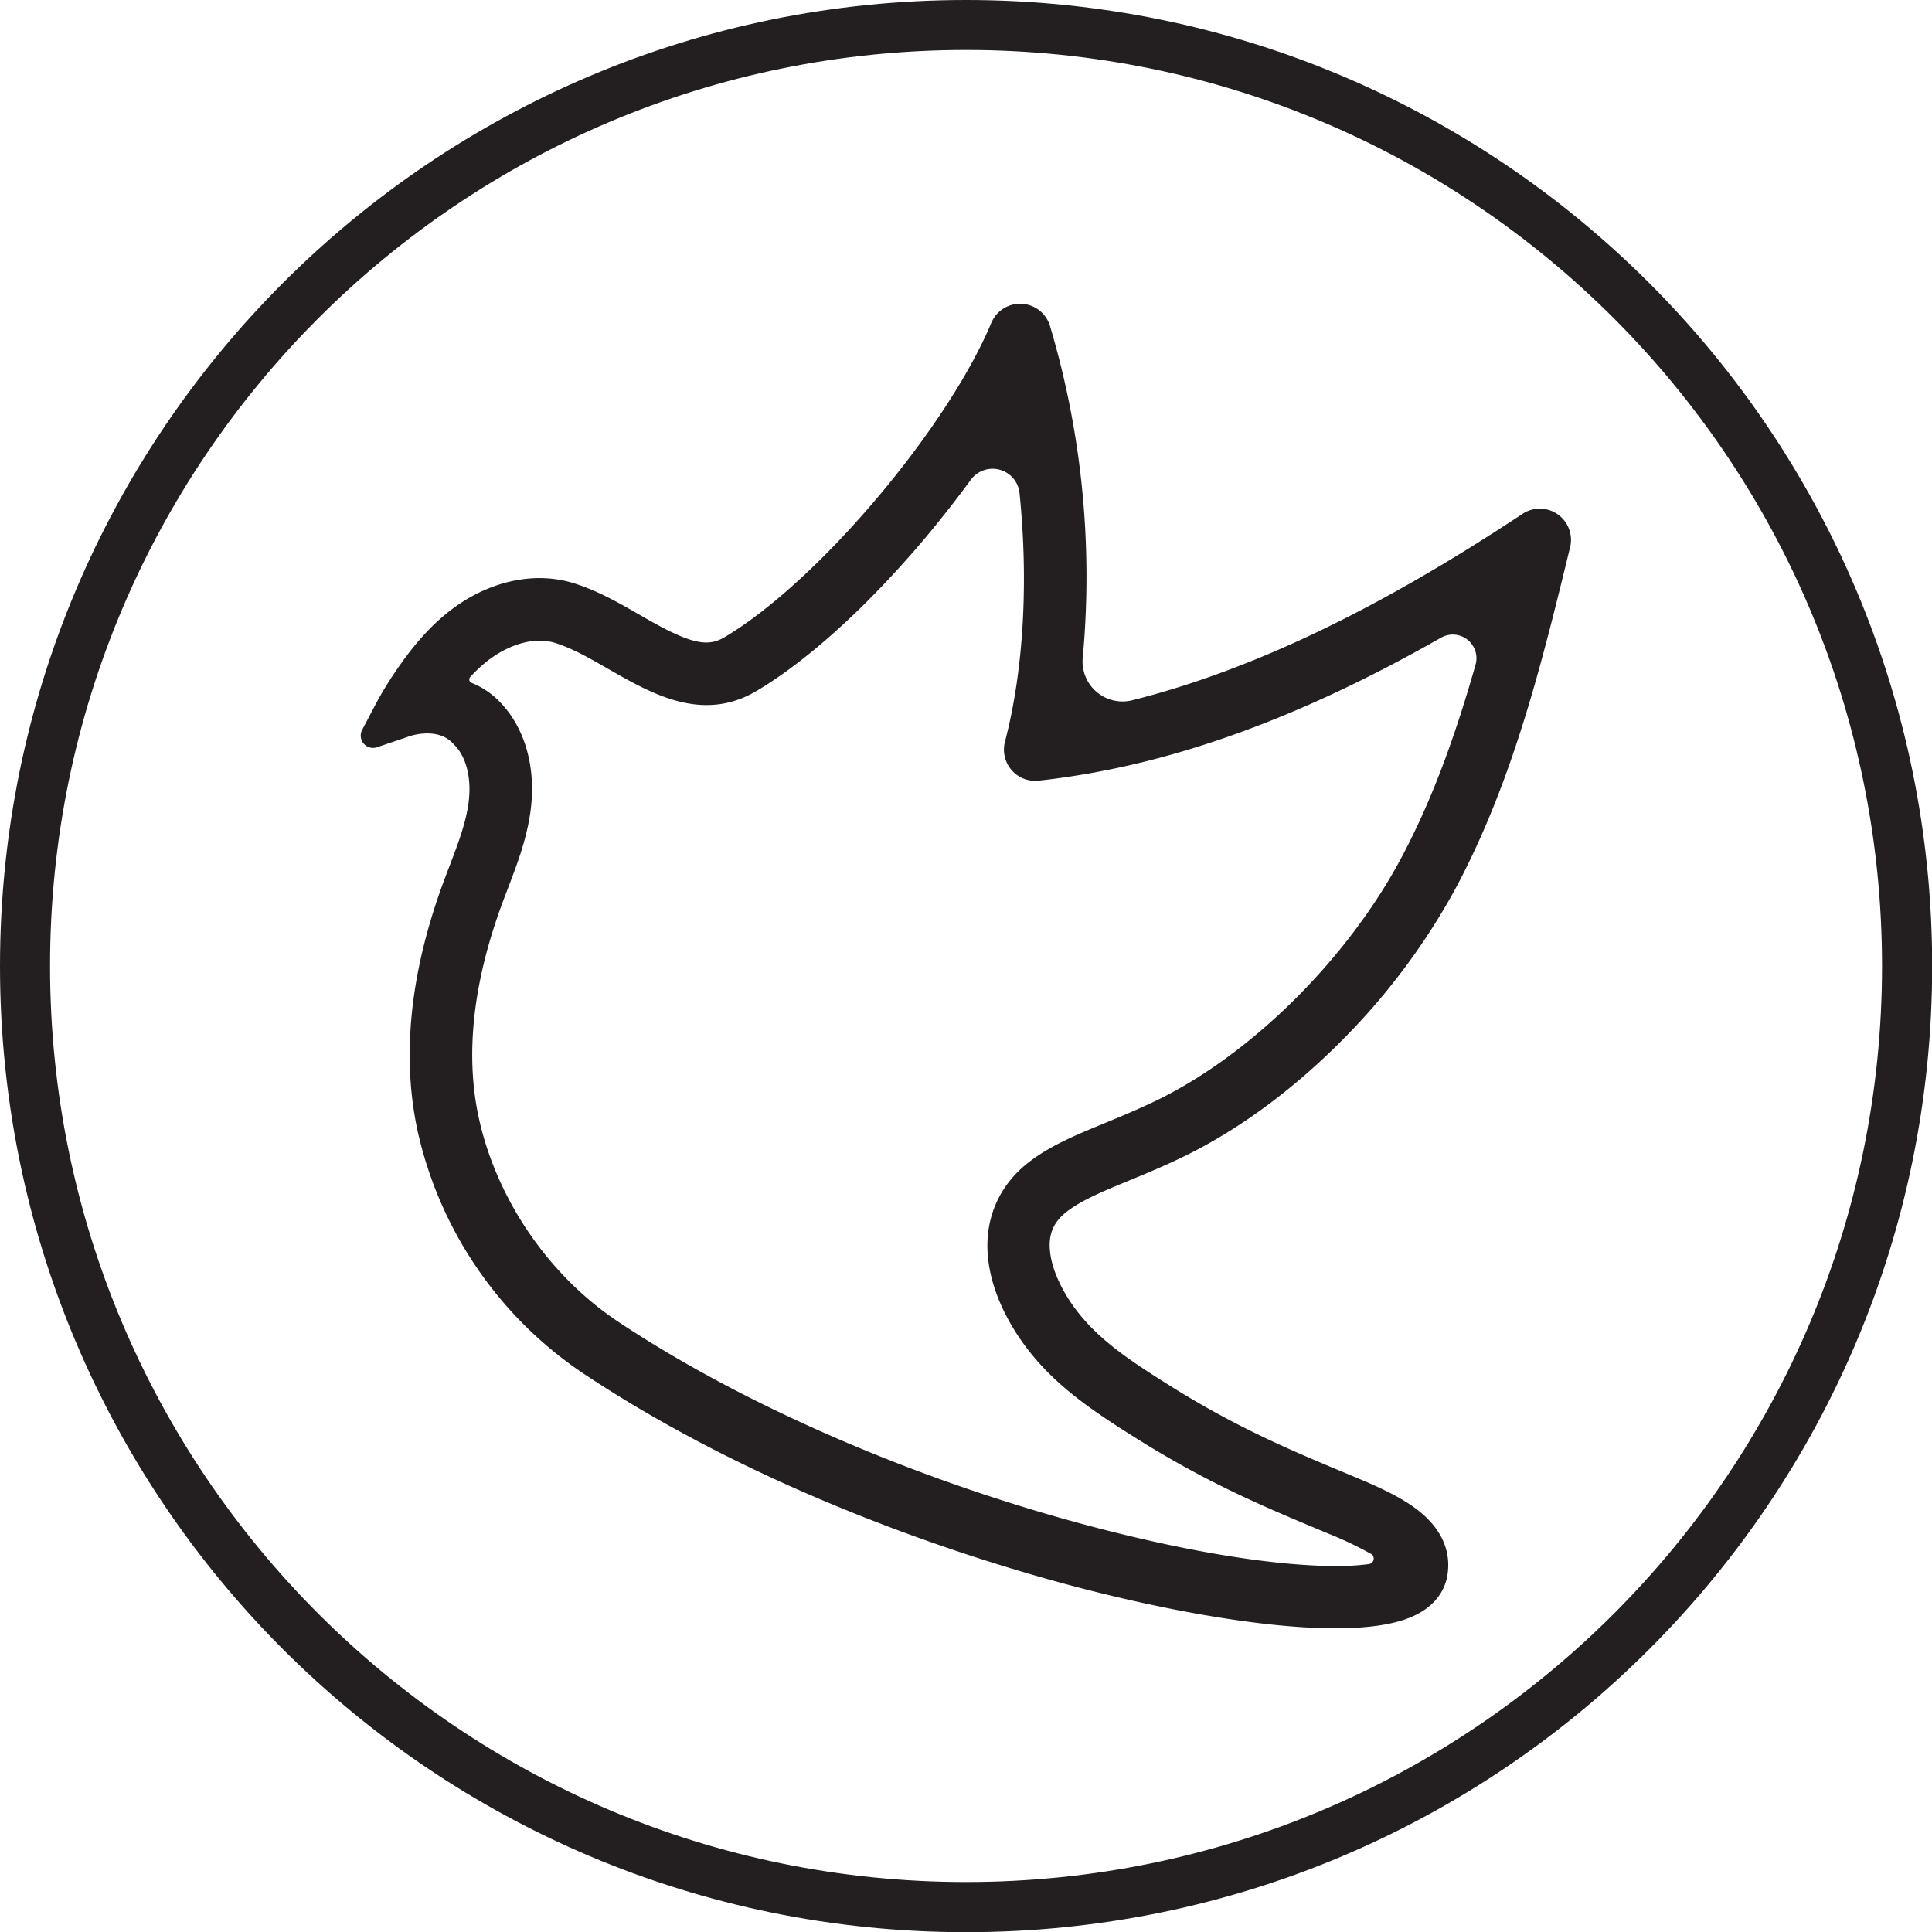 <svg xmlns="http://www.w3.org/2000/svg" viewBox="0 0 663.94 663.94"><defs><style>.cls-1{fill:#231f20;}</style></defs><title>final1</title><g id="Layer_2" data-name="Layer 2"><g id="Layer_1-2" data-name="Layer 1"><path class="cls-1" d="M458.86,559.57c-26.24,0-62.32-7-93-15.29-35.8-9.69-104.91-32-165.52-72.36a135.89,135.89,0,0,1-56.54-82c-5.93-25.94-3.08-55,8.48-86.49.71-1.93,1.45-3.87,2.17-5.74,2.86-7.48,5.56-14.54,6.54-21.61,1.15-8.32-.63-15.78-4.76-20-.83-.84-3.46-4.42-10.57-4a20.64,20.64,0,0,0-6.1,1.34l-10,3.38a4.23,4.23,0,0,1-5.09-6l4.28-8.14q2.41-4.59,5.24-9c5.08-7.81,11.18-16.06,19.28-22.7,13.58-11.13,30.17-15,44.39-10.39,8.12,2.64,15.12,6.66,21.89,10.56,3,1.73,5.85,3.36,8.74,4.85,11.56,6,16.19,5.64,20.69,3,31.73-18.79,76.28-71.29,91.68-108h0a10.73,10.73,0,0,1,20.16,1h0a301.94,301.94,0,0,1,11.27,114,13.74,13.74,0,0,0,17,14.67c40.93-10.28,84.4-31.12,134.12-64.06h0a10.73,10.73,0,0,1,16.36,11.48h0c-9.52,39.08-19.36,79.48-38.85,116.31a228.93,228.93,0,0,1-39.71,53.31c-16.7,16.81-35.26,30.46-53.67,39.49-7.05,3.46-13.65,6.18-19.48,8.58-8.76,3.62-16.33,6.74-21.45,10.79-4.47,3.54-6.18,7.72-5.56,13.58.59,5.6,3.5,12.41,8,18.7,7.87,11.07,19,18.49,33.82,27.76,22.78,14.24,41.77,22.16,60.14,29.82l1.85.77c7.84,3.27,15.36,6.56,21.25,10.79,11.44,8.21,12.55,17.37,11.46,23.6-.62,3.55-3,10.11-12.28,14.07C478.72,558.4,469.61,559.57,458.86,559.57ZM161.59,232.66a1.25,1.25,0,0,0,.48,2,27.69,27.69,0,0,1,9.48,6.33c8.91,9,12.82,22.88,10.73,38-1.32,9.5-4.59,18.06-7.75,26.34-.73,1.89-1.41,3.67-2.07,5.48-10.1,27.48-12.7,52.48-7.71,74.29,6.3,27.56,24.06,53.34,47.52,69,44.07,29.37,104.26,55.27,165.14,71.07,25.7,6.67,49.43,11,68.62,12.46,12,.92,19.67.54,24.41-.14a1.9,1.9,0,0,0,.72-3.51l-.06,0A123.45,123.45,0,0,0,456.42,527l-1.84-.77c-19.17-8-39-16.26-63.26-31.43-16.41-10.26-29.77-19.24-39.93-33.51-4.71-6.61-10.58-17-11.84-28.89-1.37-13,3.45-24.64,13.58-32.67,7.48-5.92,16.34-9.57,26.6-13.8,5.79-2.39,11.78-4.86,18.21-8,32.53-15.95,65.44-48.76,83.86-83.57,11-20.73,18.79-43.14,25.28-65.93a8.14,8.14,0,0,0-11.86-9.29c-50.12,28.55-94.82,44.35-138.3,49.14h0a10.74,10.74,0,0,1-11.56-13.39h0c6.49-24.8,8.09-55.32,5-85.45a9.3,9.3,0,0,0-16.78-4.5c-5,6.81-10.34,13.65-16,20.38-19.71,23.29-40.18,41.82-57.64,52.16-15.13,8.95-29.45,3.82-41.47-2.37-3.33-1.72-6.51-3.55-9.6-5.32-6.09-3.5-11.84-6.81-17.82-8.76-8.51-2.77-18.06,1.59-24.15,6.58h0A52.91,52.91,0,0,0,161.59,232.66Z"/><path class="cls-1" d="M332,0C148.63,0,0,148.63,0,332s148.63,332,332,332,332-148.63,332-332S515.31,0,332,0Zm0,646.77c-173.86,0-314.8-140.94-314.8-314.8S158.11,17.17,332,17.17,646.77,158.11,646.77,332,505.83,646.77,332,646.77Z"/></g></g></svg>